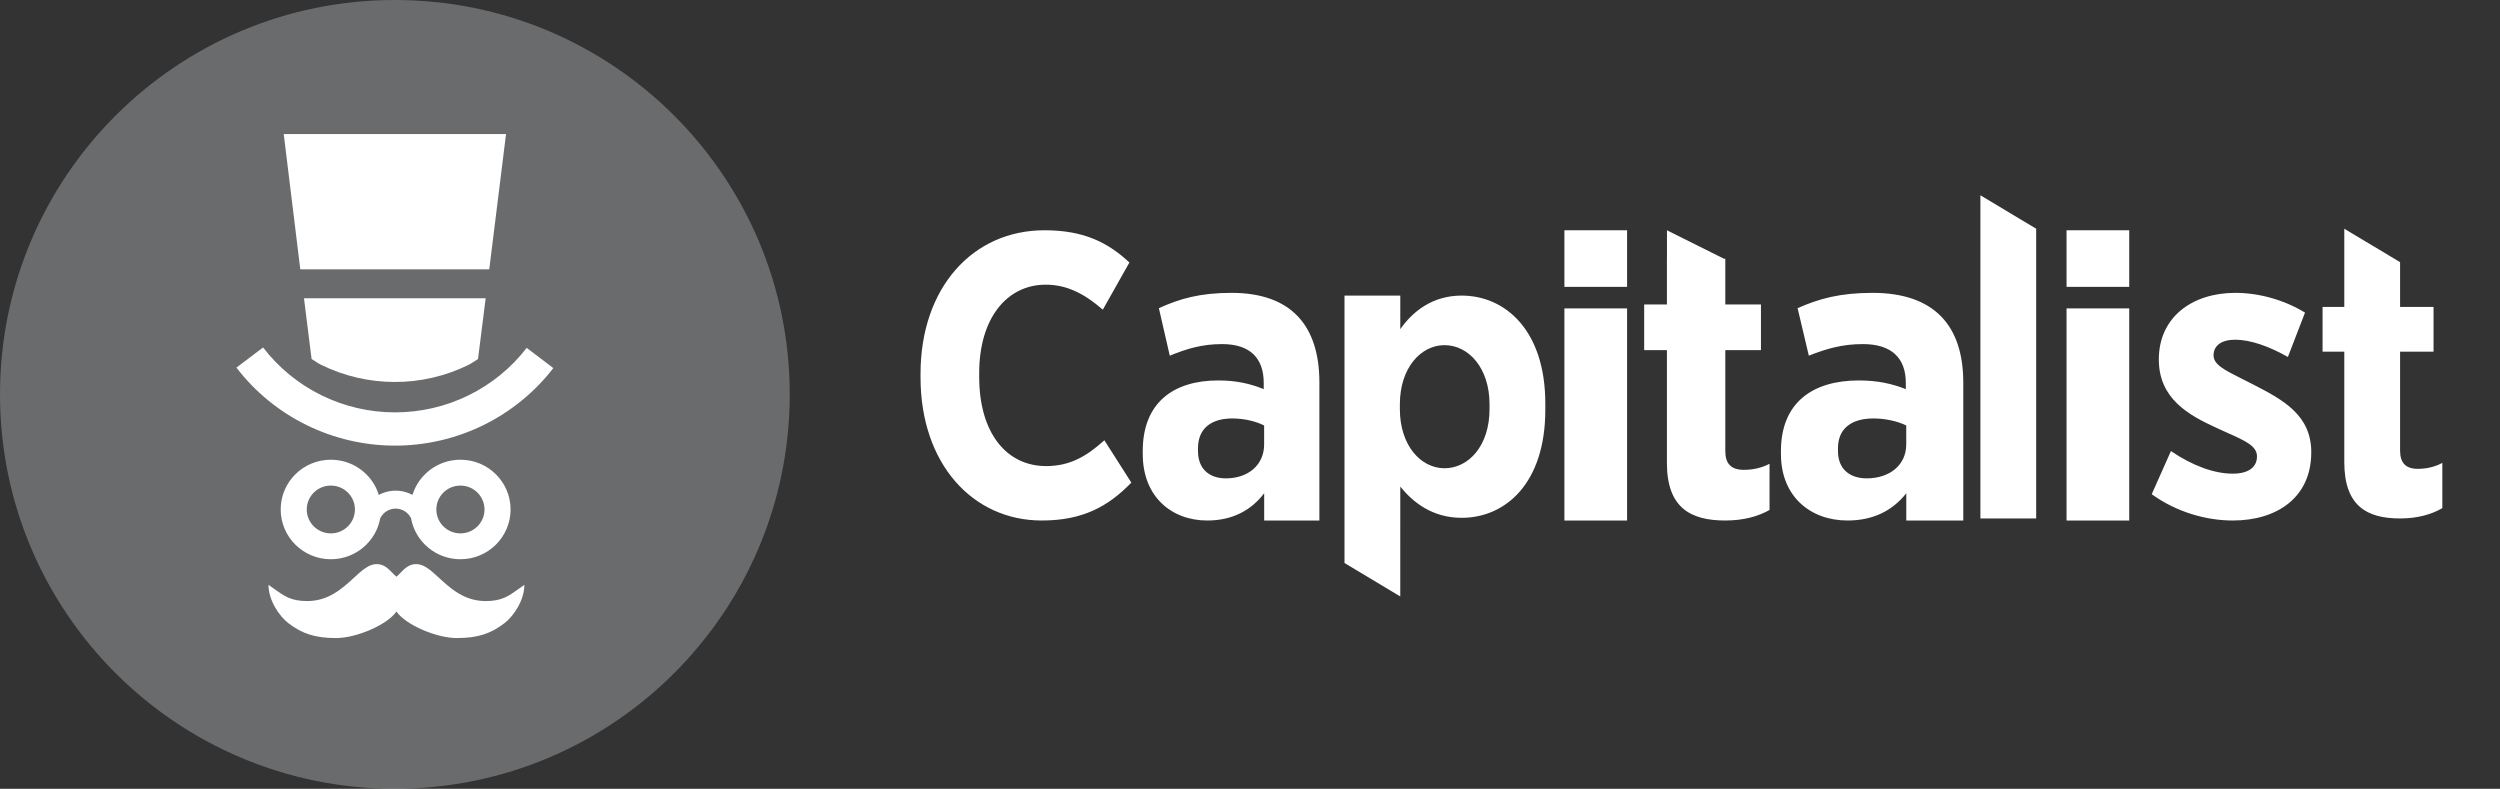 <svg width="187" height="59" viewBox="0 0 187 59" fill="none" xmlns="http://www.w3.org/2000/svg">
<rect x="0" y="0" width="187" height="59" fill="#333333" stroke="none"/>
<path fill-rule="evenodd" clip-rule="evenodd" d="M148.134 17.109V14.608L152.306 17.109V38.78H148.134V17.109ZM84.625 36.099L82.607 32.934C81.261 34.14 80.032 34.863 78.247 34.863C75.292 34.863 73.244 32.391 73.244 28.2V27.898C73.244 23.797 75.322 21.294 78.218 21.294C79.856 21.294 81.173 22.018 82.49 23.164L84.479 19.636C82.928 18.189 81.144 17.224 78.13 17.224C72.747 17.224 68.856 21.536 68.856 27.958V28.23C68.856 34.682 72.747 38.934 77.925 38.934C80.997 38.934 82.899 37.879 84.625 36.099ZM121.706 17.224V21.458H117.018V17.224H121.706ZM121.706 23.069V38.934H117.018V23.069H121.706ZM98.69 38.934V28.612C98.69 24.348 96.579 21.906 92.114 21.906C89.761 21.906 88.253 22.339 86.684 23.05L87.499 26.604C88.796 26.078 89.912 25.738 91.42 25.738C93.471 25.738 94.527 26.758 94.527 28.643V29.107C93.532 28.705 92.506 28.458 91.118 28.458C87.8 28.458 85.477 30.096 85.477 33.742V33.959C85.477 37.142 87.619 38.934 90.304 38.934C92.204 38.934 93.596 38.161 94.561 36.894V38.934H98.69ZM94.557 33.248C94.557 34.762 93.381 35.782 91.692 35.782C90.485 35.782 89.61 35.102 89.61 33.742V33.526C89.61 32.043 90.606 31.301 92.174 31.301C93.079 31.301 93.954 31.517 94.557 31.826V33.248ZM146.853 38.934V28.612C146.853 24.348 144.673 21.906 140.064 21.906C137.635 21.906 136.078 22.339 134.459 23.05L135.3 26.604C136.639 26.078 137.791 25.738 139.348 25.738C141.465 25.738 142.555 26.758 142.555 28.643V29.107C141.528 28.705 140.469 28.458 139.037 28.458C135.611 28.458 133.214 30.096 133.214 33.742V33.959C133.214 37.142 135.424 38.934 138.196 38.934C140.158 38.934 141.594 38.161 142.59 36.894V38.934H146.853ZM142.587 33.248C142.587 34.762 141.372 35.782 139.628 35.782C138.383 35.782 137.48 35.102 137.48 33.742V33.526C137.48 32.043 138.507 31.301 140.127 31.301C141.061 31.301 141.964 31.517 142.587 31.826V33.248ZM159.266 21.458V17.224H154.578V21.458H159.266ZM159.266 38.934V23.069H154.578V38.934H159.266ZM168.541 28.761C170.821 29.928 172.883 31.066 172.883 33.832C172.883 37.213 170.322 38.934 167.01 38.934C165.042 38.934 162.824 38.319 160.949 36.967L162.386 33.74C164.011 34.846 165.635 35.43 167.01 35.43C168.197 35.43 168.822 34.938 168.822 34.139C168.822 33.365 167.963 32.981 166.633 32.386C166.379 32.273 166.108 32.151 165.823 32.018C163.667 31.035 161.48 29.805 161.48 26.886C161.48 23.72 163.98 21.906 167.198 21.906C168.978 21.906 170.852 22.429 172.415 23.382L171.134 26.701C169.728 25.902 168.322 25.41 167.198 25.41C166.135 25.41 165.573 25.871 165.573 26.578C165.573 27.272 166.402 27.686 167.714 28.342C167.972 28.471 168.248 28.609 168.541 28.761ZM177.44 18.359L175.353 17.109V19.609V22.961H173.728V26.305H175.353V34.564C175.353 37.859 177.058 38.78 179.526 38.78C180.82 38.78 181.873 38.483 182.686 38.008V34.624C182.144 34.92 181.512 35.069 180.85 35.069C179.947 35.069 179.526 34.624 179.526 33.703V26.305H182.029V22.961H179.526V19.61L177.44 18.359ZM132.361 34.689V38.145C131.51 38.63 130.407 38.934 129.053 38.934C126.469 38.934 124.685 37.994 124.685 34.628V26.191H122.984V22.776H124.685V19.352H124.689V17.224L126.82 18.288L128.951 19.352H129.053V22.776H131.719V26.191H129.053V33.749C129.053 34.689 129.494 35.144 130.439 35.144C131.132 35.144 131.794 34.992 132.361 34.689ZM115.589 30.66V30.182C115.589 24.711 112.597 22.11 109.331 22.11C107.163 22.11 105.687 23.276 104.741 24.621V22.11H100.568V42.114H100.568L104.74 44.614V42.605L104.741 36.4C105.687 37.566 107.133 38.732 109.331 38.732C112.628 38.732 115.589 36.131 115.589 30.66ZM111.417 30.6C111.417 33.351 109.849 35.025 108.048 35.025C106.277 35.025 104.71 33.321 104.71 30.6V30.241C104.71 27.521 106.277 25.817 108.048 25.817C109.849 25.817 111.417 27.521 111.417 30.241V30.6Z" fill="white"/>
<path opacity="0.3" d="M29.536 59C45.849 59 59.072 45.792 59.072 29.5C59.072 13.208 45.849 0 29.536 0C13.224 0 0 13.208 0 29.5C0 45.792 13.224 59 29.536 59Z" fill="#EBEDF1"/>
<path d="M37.851 10.028H21.223L22.462 20.148H36.596L37.851 10.028Z" fill="white"/>
<path d="M36.328 22.312H22.738L23.307 26.851C23.57 27.006 23.744 27.152 24.02 27.288C25.729 28.13 27.61 28.569 29.518 28.572C31.426 28.575 33.309 28.142 35.021 27.305C35.305 27.166 35.482 27.016 35.754 26.857L36.328 22.312Z" fill="white"/>
<path d="M39.398 26.021C38.238 27.524 36.744 28.741 35.033 29.578C33.321 30.415 31.438 30.849 29.53 30.846C27.622 30.843 25.741 30.403 24.032 29.561C22.323 28.719 20.833 27.497 19.678 25.99L17.684 27.496C19.072 29.307 20.863 30.776 22.918 31.788C24.971 32.8 27.233 33.329 29.526 33.333C31.82 33.336 34.083 32.815 36.14 31.809C38.197 30.803 39.993 29.34 41.388 27.533L39.398 26.021Z" fill="white"/>
<path fill-rule="evenodd" clip-rule="evenodd" d="M28.438 38.778C28.12 40.515 26.588 41.831 24.747 41.831C22.675 41.831 20.996 40.165 20.996 38.109C20.996 36.053 22.675 34.387 24.747 34.387C26.437 34.387 27.866 35.496 28.335 37.02C28.485 36.939 28.642 36.873 28.803 36.822C29.055 36.744 29.317 36.703 29.584 36.701C29.849 36.7 30.113 36.739 30.365 36.816C30.533 36.867 30.697 36.935 30.852 37.019C31.322 35.495 32.75 34.387 34.44 34.387C36.511 34.387 38.191 36.053 38.191 38.109C38.191 40.165 36.511 41.831 34.44 41.831C32.594 41.831 31.059 40.508 30.747 38.766C30.643 38.55 30.48 38.368 30.277 38.24C30.071 38.111 29.833 38.043 29.59 38.044C29.346 38.045 29.108 38.115 28.904 38.246C28.701 38.376 28.539 38.56 28.438 38.778ZM24.747 39.897C25.742 39.897 26.549 39.096 26.549 38.109C26.549 37.121 25.742 36.321 24.747 36.321C23.752 36.321 22.945 37.121 22.945 38.109C22.945 39.096 23.752 39.897 24.747 39.897ZM34.44 39.897C35.435 39.897 36.241 39.096 36.241 38.109C36.241 37.121 35.435 36.321 34.44 36.321C33.444 36.321 32.638 37.121 32.638 38.109C32.638 39.096 33.444 39.897 34.44 39.897Z" fill="white"/>
<path d="M25.143 47.726C26.645 47.726 28.952 46.751 29.653 45.741C30.353 46.751 32.661 47.726 34.162 47.726C35.701 47.726 36.694 47.415 37.74 46.609C38.412 46.092 39.223 44.906 39.223 43.746C39.067 43.853 38.924 43.956 38.789 44.053C38.037 44.593 37.528 44.96 36.331 44.96C34.727 44.96 33.704 44.018 32.851 43.234C32.242 42.674 31.721 42.194 31.138 42.194C30.59 42.194 30.265 42.529 29.963 42.84C29.86 42.946 29.759 43.05 29.653 43.136C29.547 43.05 29.446 42.946 29.342 42.84C29.04 42.529 28.715 42.194 28.168 42.194C27.584 42.194 27.063 42.674 26.454 43.234C25.601 44.018 24.578 44.96 22.974 44.96C21.778 44.96 21.268 44.593 20.517 44.053C20.381 43.956 20.238 43.853 20.082 43.746C20.082 44.906 20.893 46.092 21.565 46.609C22.611 47.415 23.604 47.726 25.143 47.726Z" fill="white"/>
</svg>
